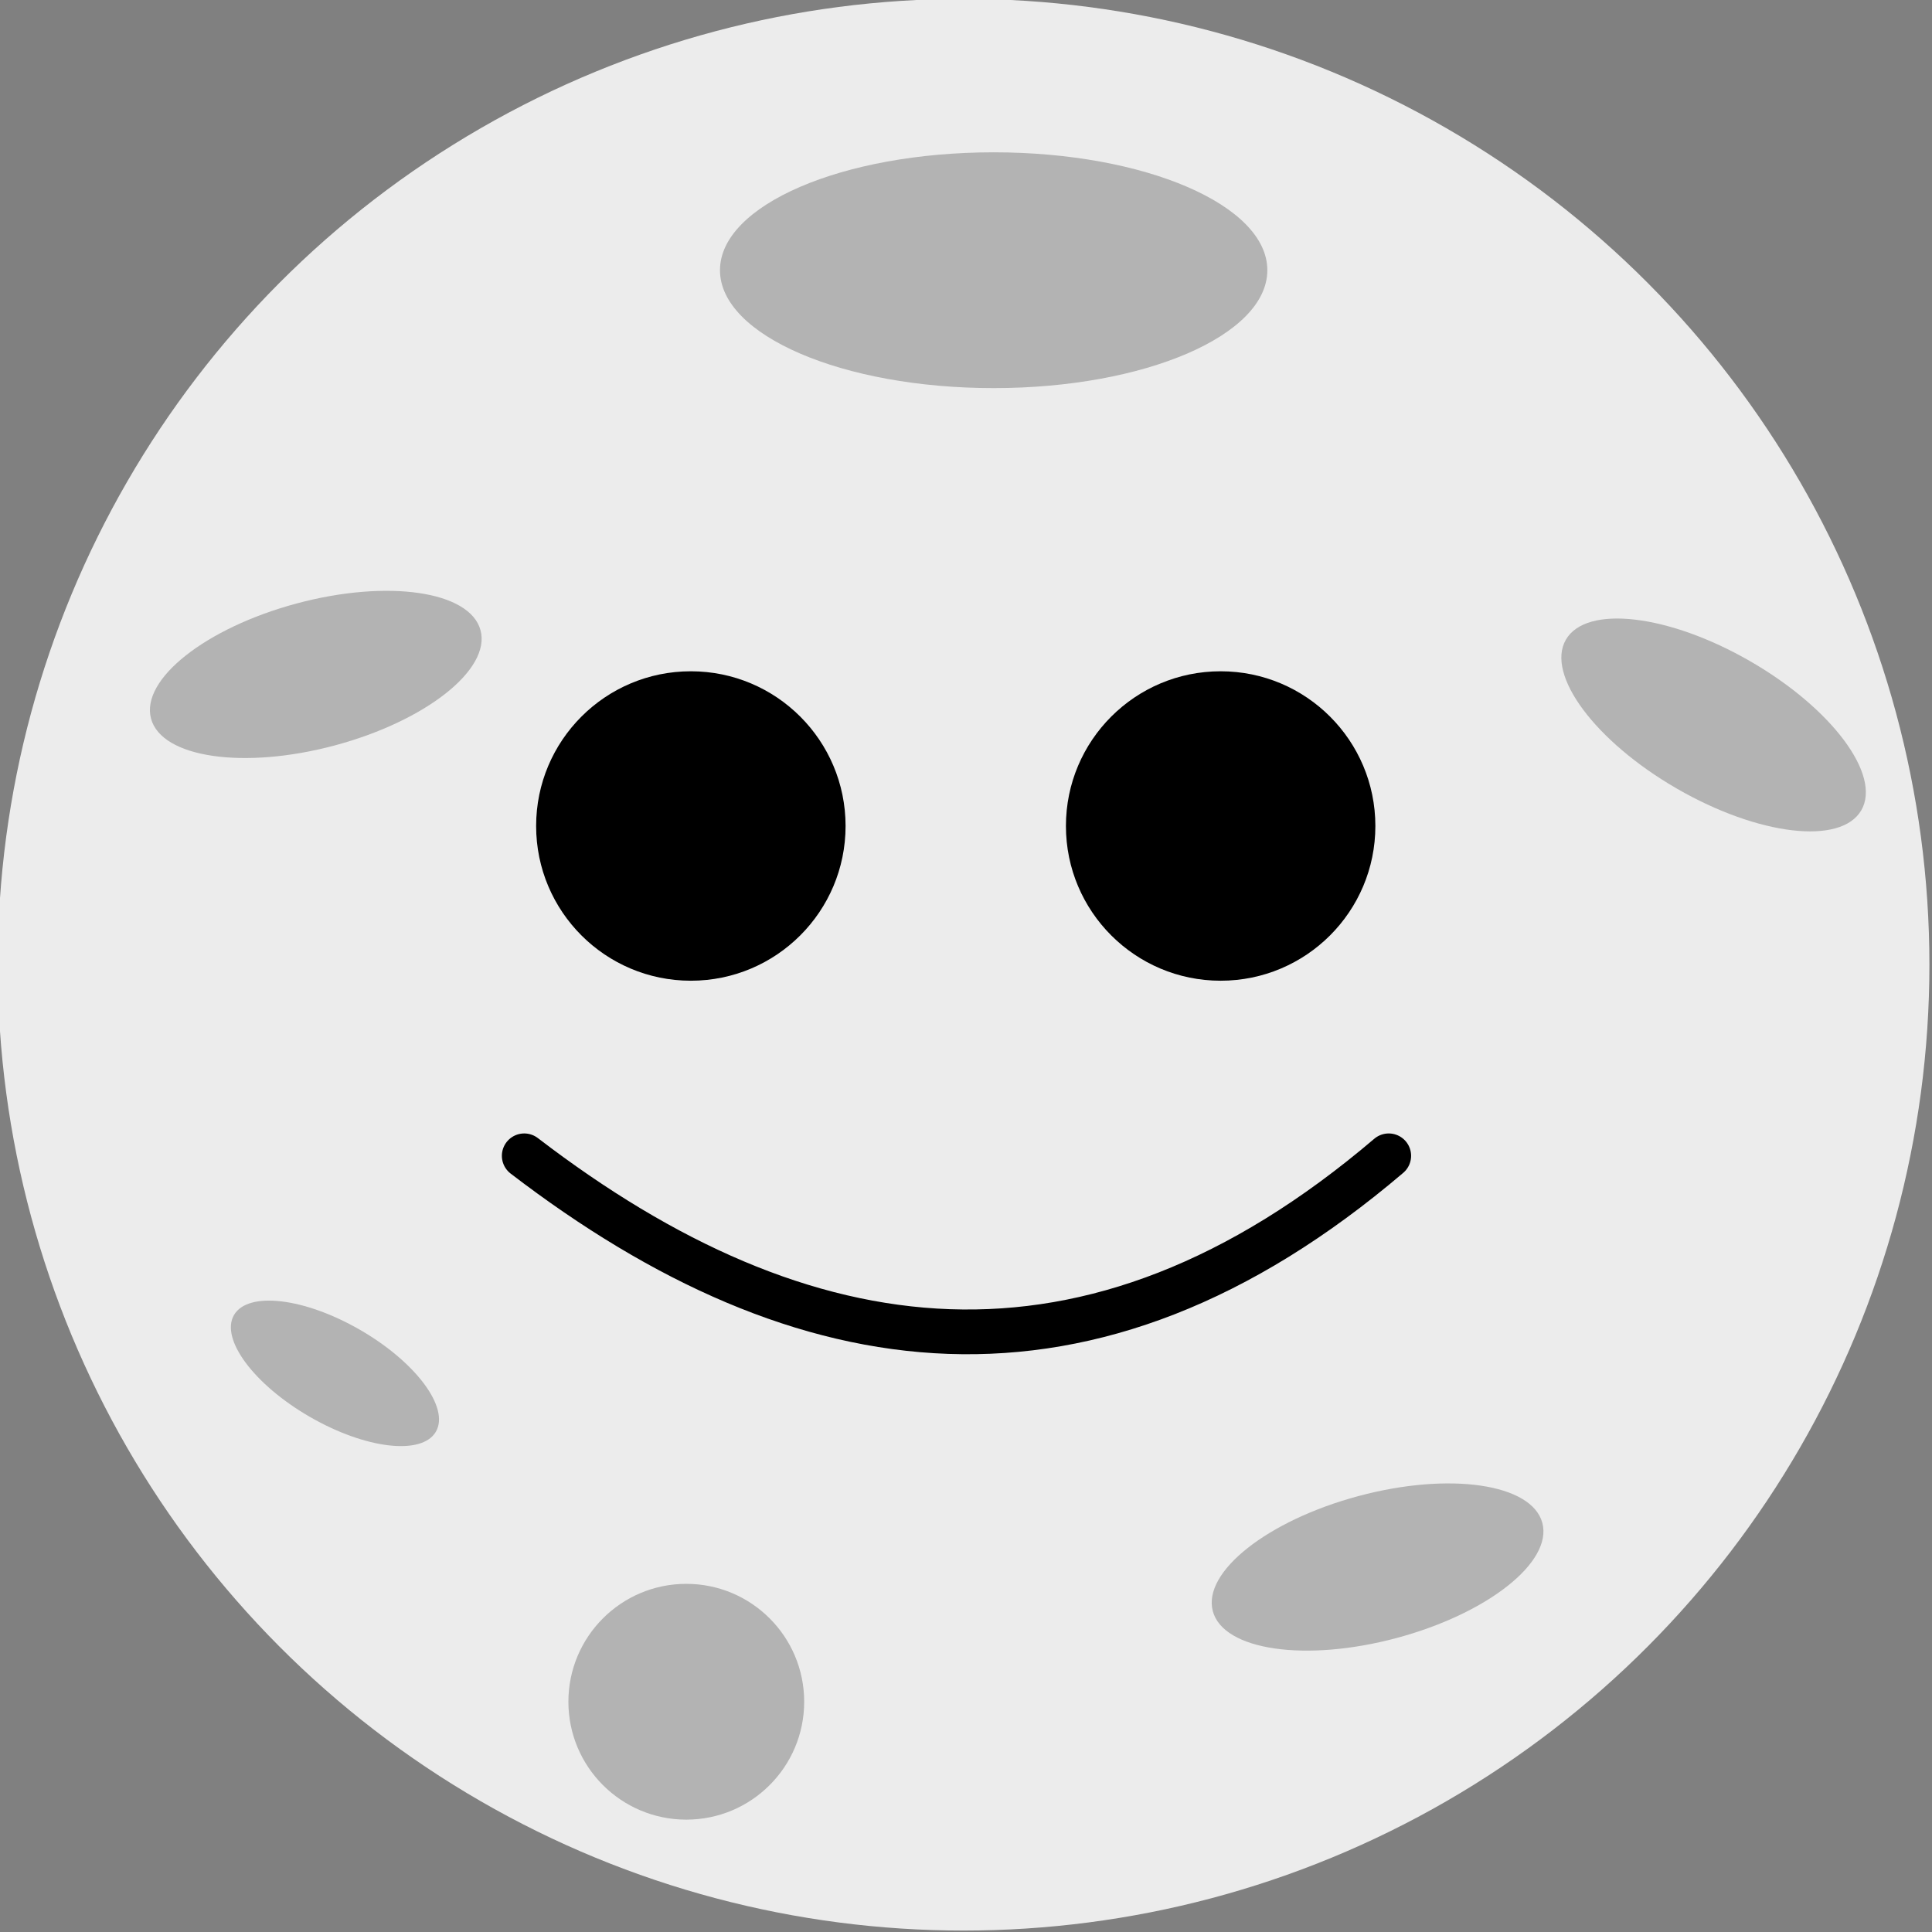 <?xml version="1.0" encoding="UTF-8" standalone="no"?>
<!-- Created with Inkscape (http://www.inkscape.org/) -->

<svg
   xmlns:dc="http://purl.org/dc/elements/1.1/"
   xmlns:cc="http://creativecommons.org/ns#"
   xmlns:rdf="http://www.w3.org/1999/02/22-rdf-syntax-ns#"
   xmlns:svg="http://www.w3.org/2000/svg"
   xmlns="http://www.w3.org/2000/svg"
   xmlns:sodipodi="http://sodipodi.sourceforge.net/DTD/sodipodi-0.dtd"
   xmlns:inkscape="http://www.inkscape.org/namespaces/inkscape"
   width="647.971"
   height="647.971"
   viewBox="0 0 171.442 171.442"
   version="1.1"
   id="svg8"
   inkscape:version="0.92.4 (5da689c313, 2019-01-14)"
   sodipodi:docname="moon.svg"
   inkscape:export-filename="E:\munka\my_svg_drawings\moon.png"
   inkscape:export-xdpi="9.4819059"
   inkscape:export-ydpi="9.4819059">
  <rect x="0" y="0" width="171.442" height="171.442" fill="#808080" stroke="none"/>
  <defs
     id="defs2" />
  <sodipodi:namedview
     id="base"
     pagecolor="#ffffff"
     bordercolor="#666666"
     borderopacity="1.0"
     inkscape:pageopacity="0"
     inkscape:pageshadow="2"
     inkscape:zoom="0.64"
     inkscape:cx="-28.554705"
     inkscape:cy="442.67968"
     inkscape:document-units="mm"
     inkscape:current-layer="layer1"
     showgrid="false"
     units="px"
     inkscape:window-width="1920"
     inkscape:window-height="1017"
     inkscape:window-x="-8"
     inkscape:window-y="-8"
     inkscape:window-maximized="1"
     fit-margin-top="0"
     fit-margin-left="0"
     fit-margin-right="0"
     fit-margin-bottom="0" />
  <g
     inkscape:label="Page"
     inkscape:groupmode="layer"
     id="layer1"
     transform="translate(-145.955,-64.931)">
    <g
       style="display:inline;stroke-width:0.277"
       id="g1341"
       transform="matrix(3.615,0,0,3.615,-1383.275,-709.442)">
      <circle
         r="23.709"
         cy="237.892"
         cx="446.676"
         id="path957-8-4-9"
         style="opacity:1;vector-effect:none;fill:#ececec;fill-opacity:1;fill-rule:nonzero;stroke:none;stroke-width:0.073;stroke-linecap:round;stroke-linejoin:round;stroke-miterlimit:4;stroke-dasharray:none;stroke-dashoffset:0;stroke-opacity:1" />
      <path
         sodipodi:nodetypes="cc"
         inkscape:connector-curvature="0"
         id="path1087"
         d="m 435.892,242.583 c 6.849,5.251 13.88,6.252 21.221,0"
         style="fill:none;fill-rule:evenodd;stroke:#000000;stroke-width:1.098;stroke-linecap:round;stroke-linejoin:miter;stroke-miterlimit:4;stroke-dasharray:none;stroke-opacity:1" />
      <circle
         r="3.798"
         cy="234.487"
         cx="452.987"
         id="path1070-5-5"
         style="opacity:1;vector-effect:none;fill:#000000;fill-opacity:1;fill-rule:nonzero;stroke:none;stroke-width:0.073;stroke-linecap:round;stroke-linejoin:round;stroke-miterlimit:4;stroke-dasharray:none;stroke-dashoffset:0;stroke-opacity:1" />
      <circle
         style="opacity:1;vector-effect:none;fill:#000000;fill-opacity:1;fill-rule:nonzero;stroke:none;stroke-width:0.073;stroke-linecap:round;stroke-linejoin:round;stroke-miterlimit:4;stroke-dasharray:none;stroke-dashoffset:0;stroke-opacity:1"
         id="circle1089-7"
         cx="439.982"
         cy="234.487"
         r="3.798" />
      <ellipse
         ry="2.894"
         rx="6.718"
         cy="220.844"
         cx="447.415"
         id="path1212"
         style="opacity:1;vector-effect:none;fill:#b3b3b3;fill-opacity:1;fill-rule:nonzero;stroke:none;stroke-width:1.098;stroke-linecap:round;stroke-linejoin:round;stroke-miterlimit:4;stroke-dasharray:none;stroke-dashoffset:0;stroke-opacity:1" />
      <ellipse
         transform="rotate(-15)"
         ry="1.804"
         rx="4.187"
         cy="362.306"
         cx="375.875"
         id="path1212-2"
         style="opacity:1;vector-effect:none;fill:#b3b3b3;fill-opacity:1;fill-rule:nonzero;stroke:none;stroke-width:1.098;stroke-linecap:round;stroke-linejoin:round;stroke-miterlimit:4;stroke-dasharray:none;stroke-dashoffset:0;stroke-opacity:1" />
      <ellipse
         transform="rotate(-15)"
         ry="1.804"
         rx="4.187"
         cy="334.396"
         cx="356.37"
         id="path1212-2-7"
         style="opacity:1;vector-effect:none;fill:#b3b3b3;fill-opacity:1;fill-rule:nonzero;stroke:none;stroke-width:1.098;stroke-linecap:round;stroke-linejoin:round;stroke-miterlimit:4;stroke-dasharray:none;stroke-dashoffset:0;stroke-opacity:1" />
      <ellipse
         transform="rotate(30)"
         ry="1.804"
         rx="4.187"
         cy="-31.62"
         cx="518.781"
         id="path1212-2-7-1"
         style="opacity:1;vector-effect:none;fill:#b3b3b3;fill-opacity:1;fill-rule:nonzero;stroke:none;stroke-width:1.098;stroke-linecap:round;stroke-linejoin:round;stroke-miterlimit:4;stroke-dasharray:none;stroke-dashoffset:0;stroke-opacity:1" />
      <ellipse
         transform="rotate(30)"
         ry="1.233"
         rx="2.862"
         cy="-0.915"
         cx="497.431"
         id="path1212-2-7-1-6"
         style="opacity:1;vector-effect:none;fill:#b3b3b3;fill-opacity:1;fill-rule:nonzero;stroke:none;stroke-width:1.098;stroke-linecap:round;stroke-linejoin:round;stroke-miterlimit:4;stroke-dasharray:none;stroke-dashoffset:0;stroke-opacity:1" />
      <circle
         r="2.894"
         cy="255.984"
         cx="439.87"
         id="path1289"
         style="opacity:1;vector-effect:none;fill:#b3b3b3;fill-opacity:1;fill-rule:nonzero;stroke:none;stroke-width:1.098;stroke-linecap:round;stroke-linejoin:round;stroke-miterlimit:4;stroke-dasharray:none;stroke-dashoffset:0;stroke-opacity:1" />
    </g>
  </g>
</svg>
